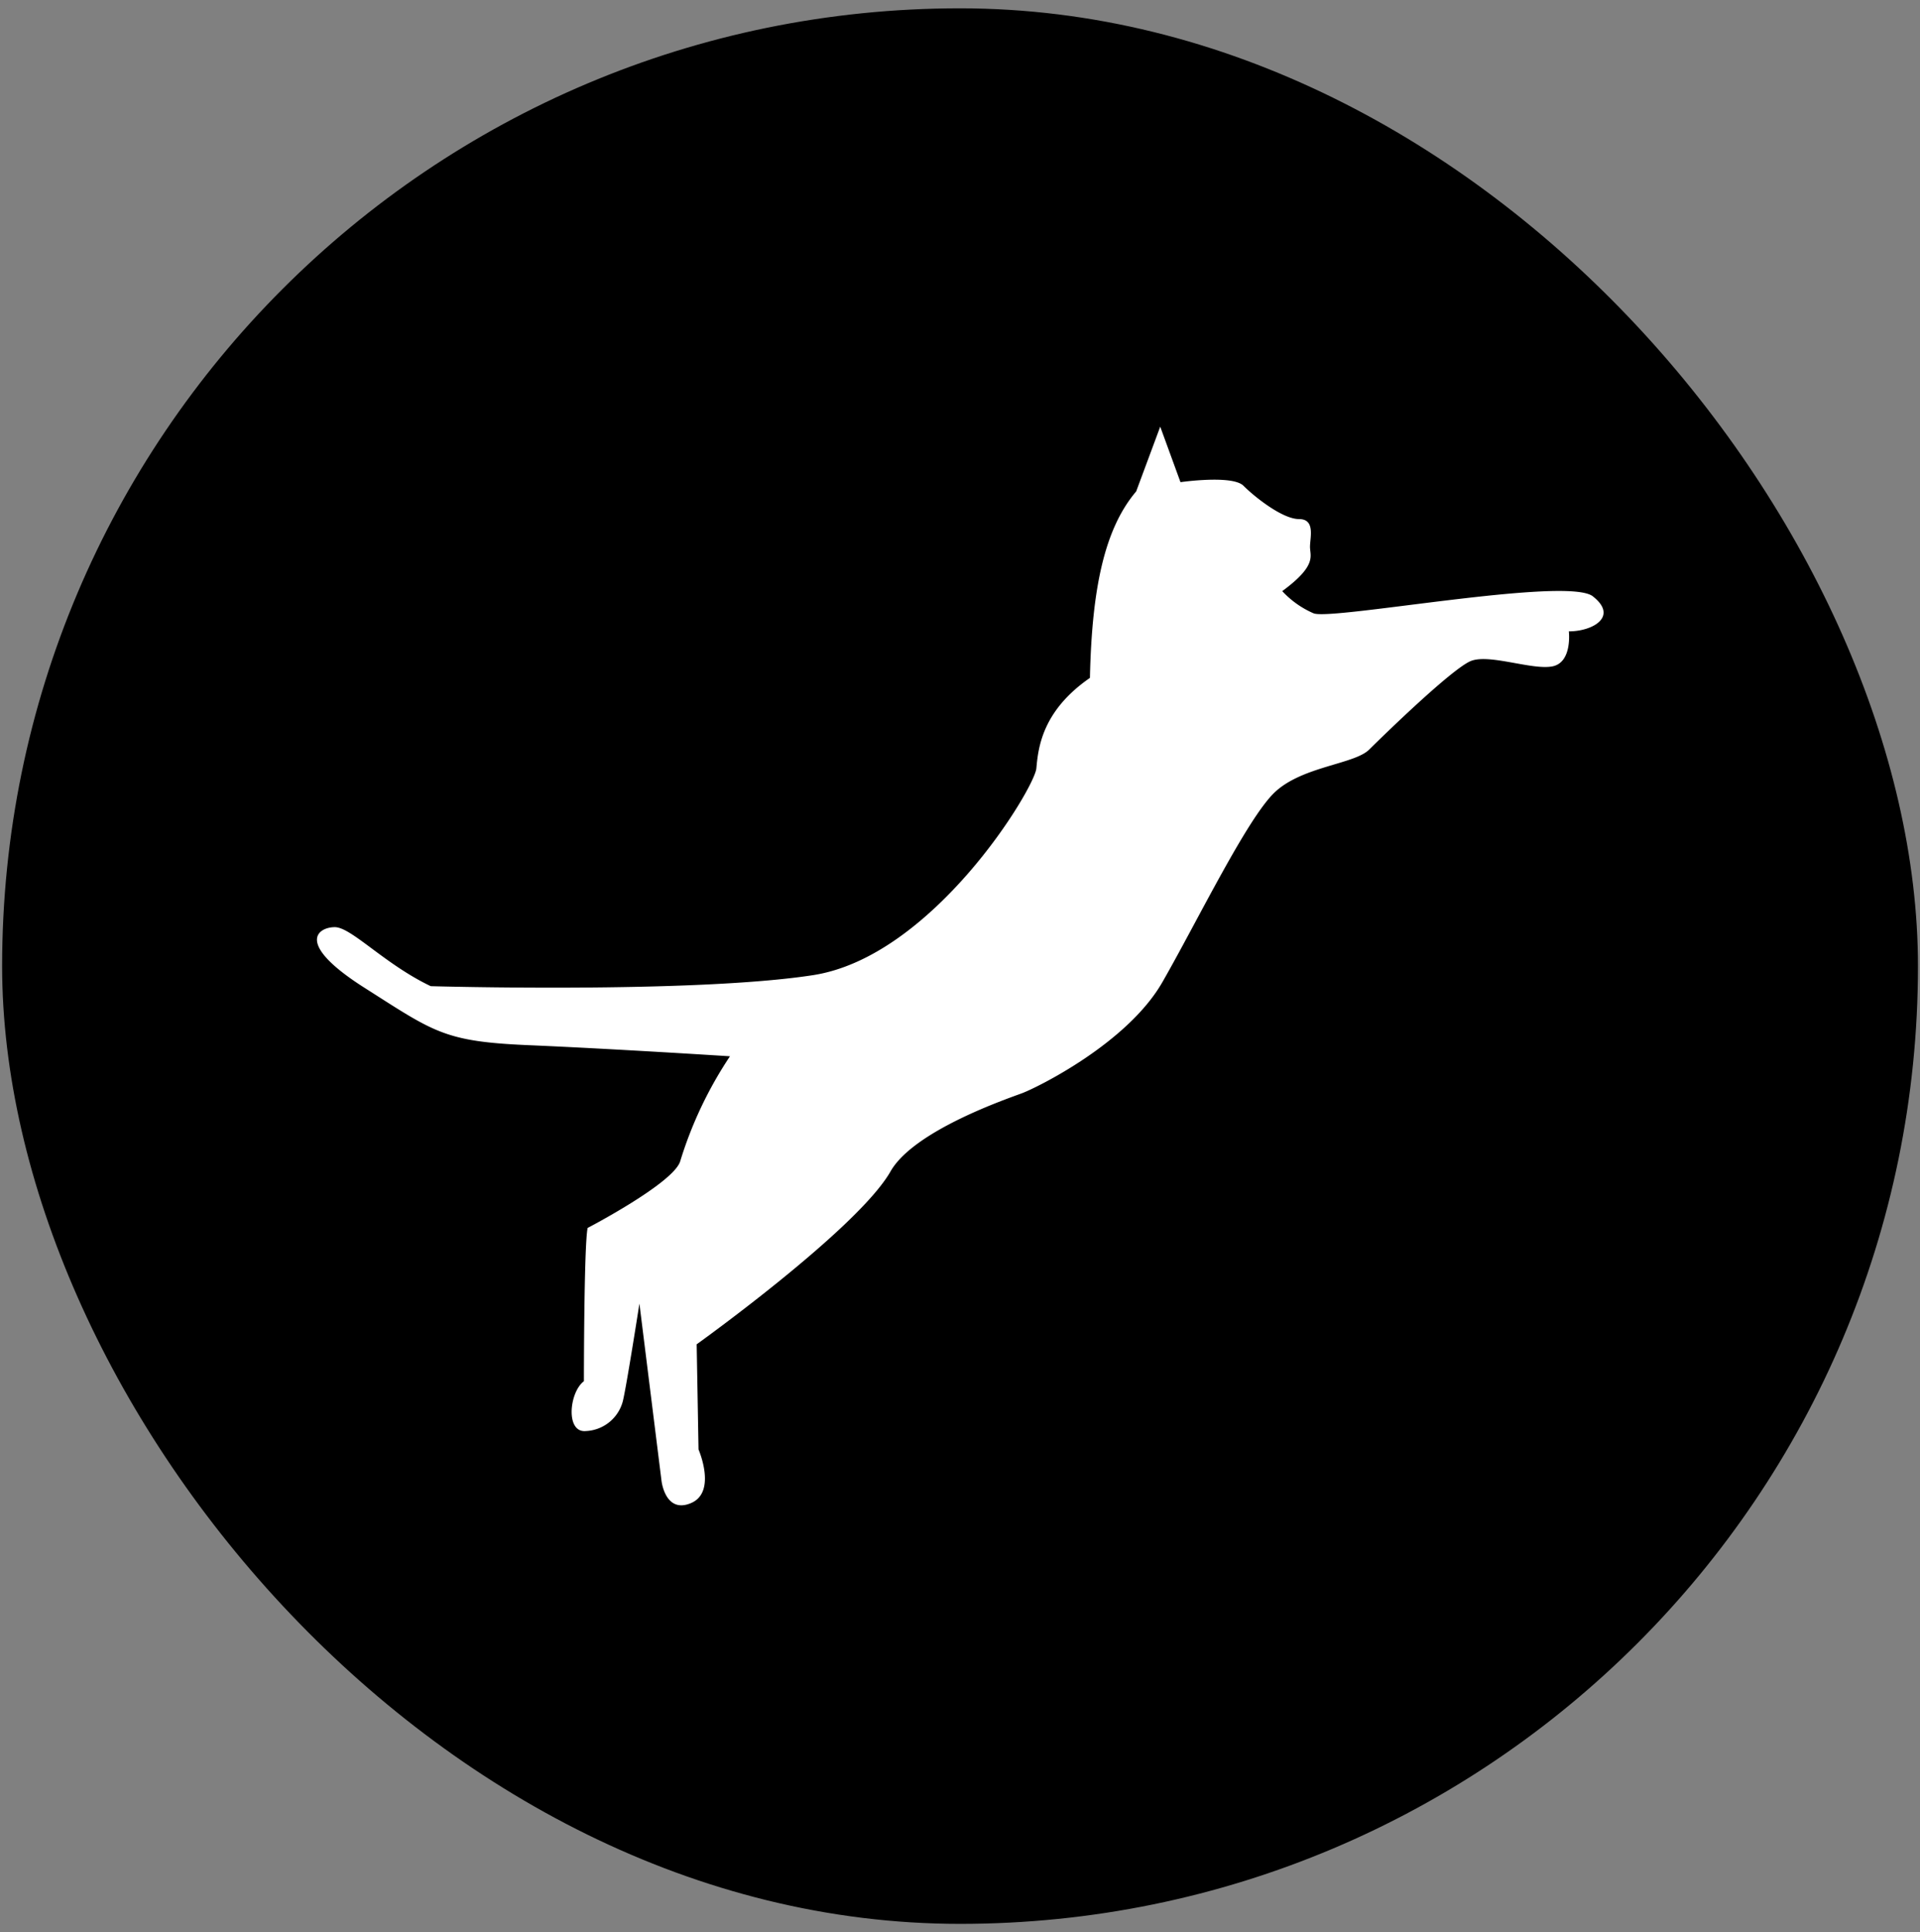 <svg xmlns="http://www.w3.org/2000/svg" viewBox="0 0 207.55 208.9"><rect x="0" y="0" width="207.55" height="208.9" fill="#808080" stroke="none"/><defs><style>.cls-1{fill:#fff;}</style></defs><title>LOGO_CATWALK</title><g id="Calque_3" data-name="Calque 3"><rect x="0.23" y="0.9" width="207.1" height="207.1" rx="103.55"/><path class="cls-1" d="M127.61,52.13l-2.19-6-2.6,7c-3.39,4-4.79,10.38-5,20.16-5.19,3.59-5.59,7.59-5.79,9.78s-11.18,20.36-24.15,22.36-41.32,1.19-41.32,1.19c-5-2.39-8.58-6.38-10.37-6.38s-4.4,1.71,3.19,6.54S48,112.61,57.15,113s21.76,1.2,21.76,1.2a43.27,43.27,0,0,0-5.39,11.38c-.8,2.39-10,7.18-10,7.18-.4,2-.4,16.57-.4,16.57-1.6,1.2-2,5.59.2,5.39a4.33,4.33,0,0,0,4-3.2c.4-1.59,1.8-10.58,1.8-10.58l2.39,19.17s.4,3.59,3.2,2.39.8-5.79.8-5.79l-.2-11.37s17.56-12.58,21-18.77c2.6-4.39,12.58-7.78,14.18-8.38s11.37-5.39,15.16-12,9.19-17.77,12.18-20.56,8.58-3,10.18-4.59,9-8.79,11-9.58,6.58,1,8.78.59,1.8-3.79,1.8-3.79c2.59,0,5.39-1.6,2.59-3.79S144,67.1,142,66.31a10.05,10.05,0,0,1-3.39-2.4c3.79-2.79,3-3.79,3-4.79s.6-3-1.19-3-4.8-2.4-6-3.6S127.61,52.13,127.61,52.13Z"/></g></svg>